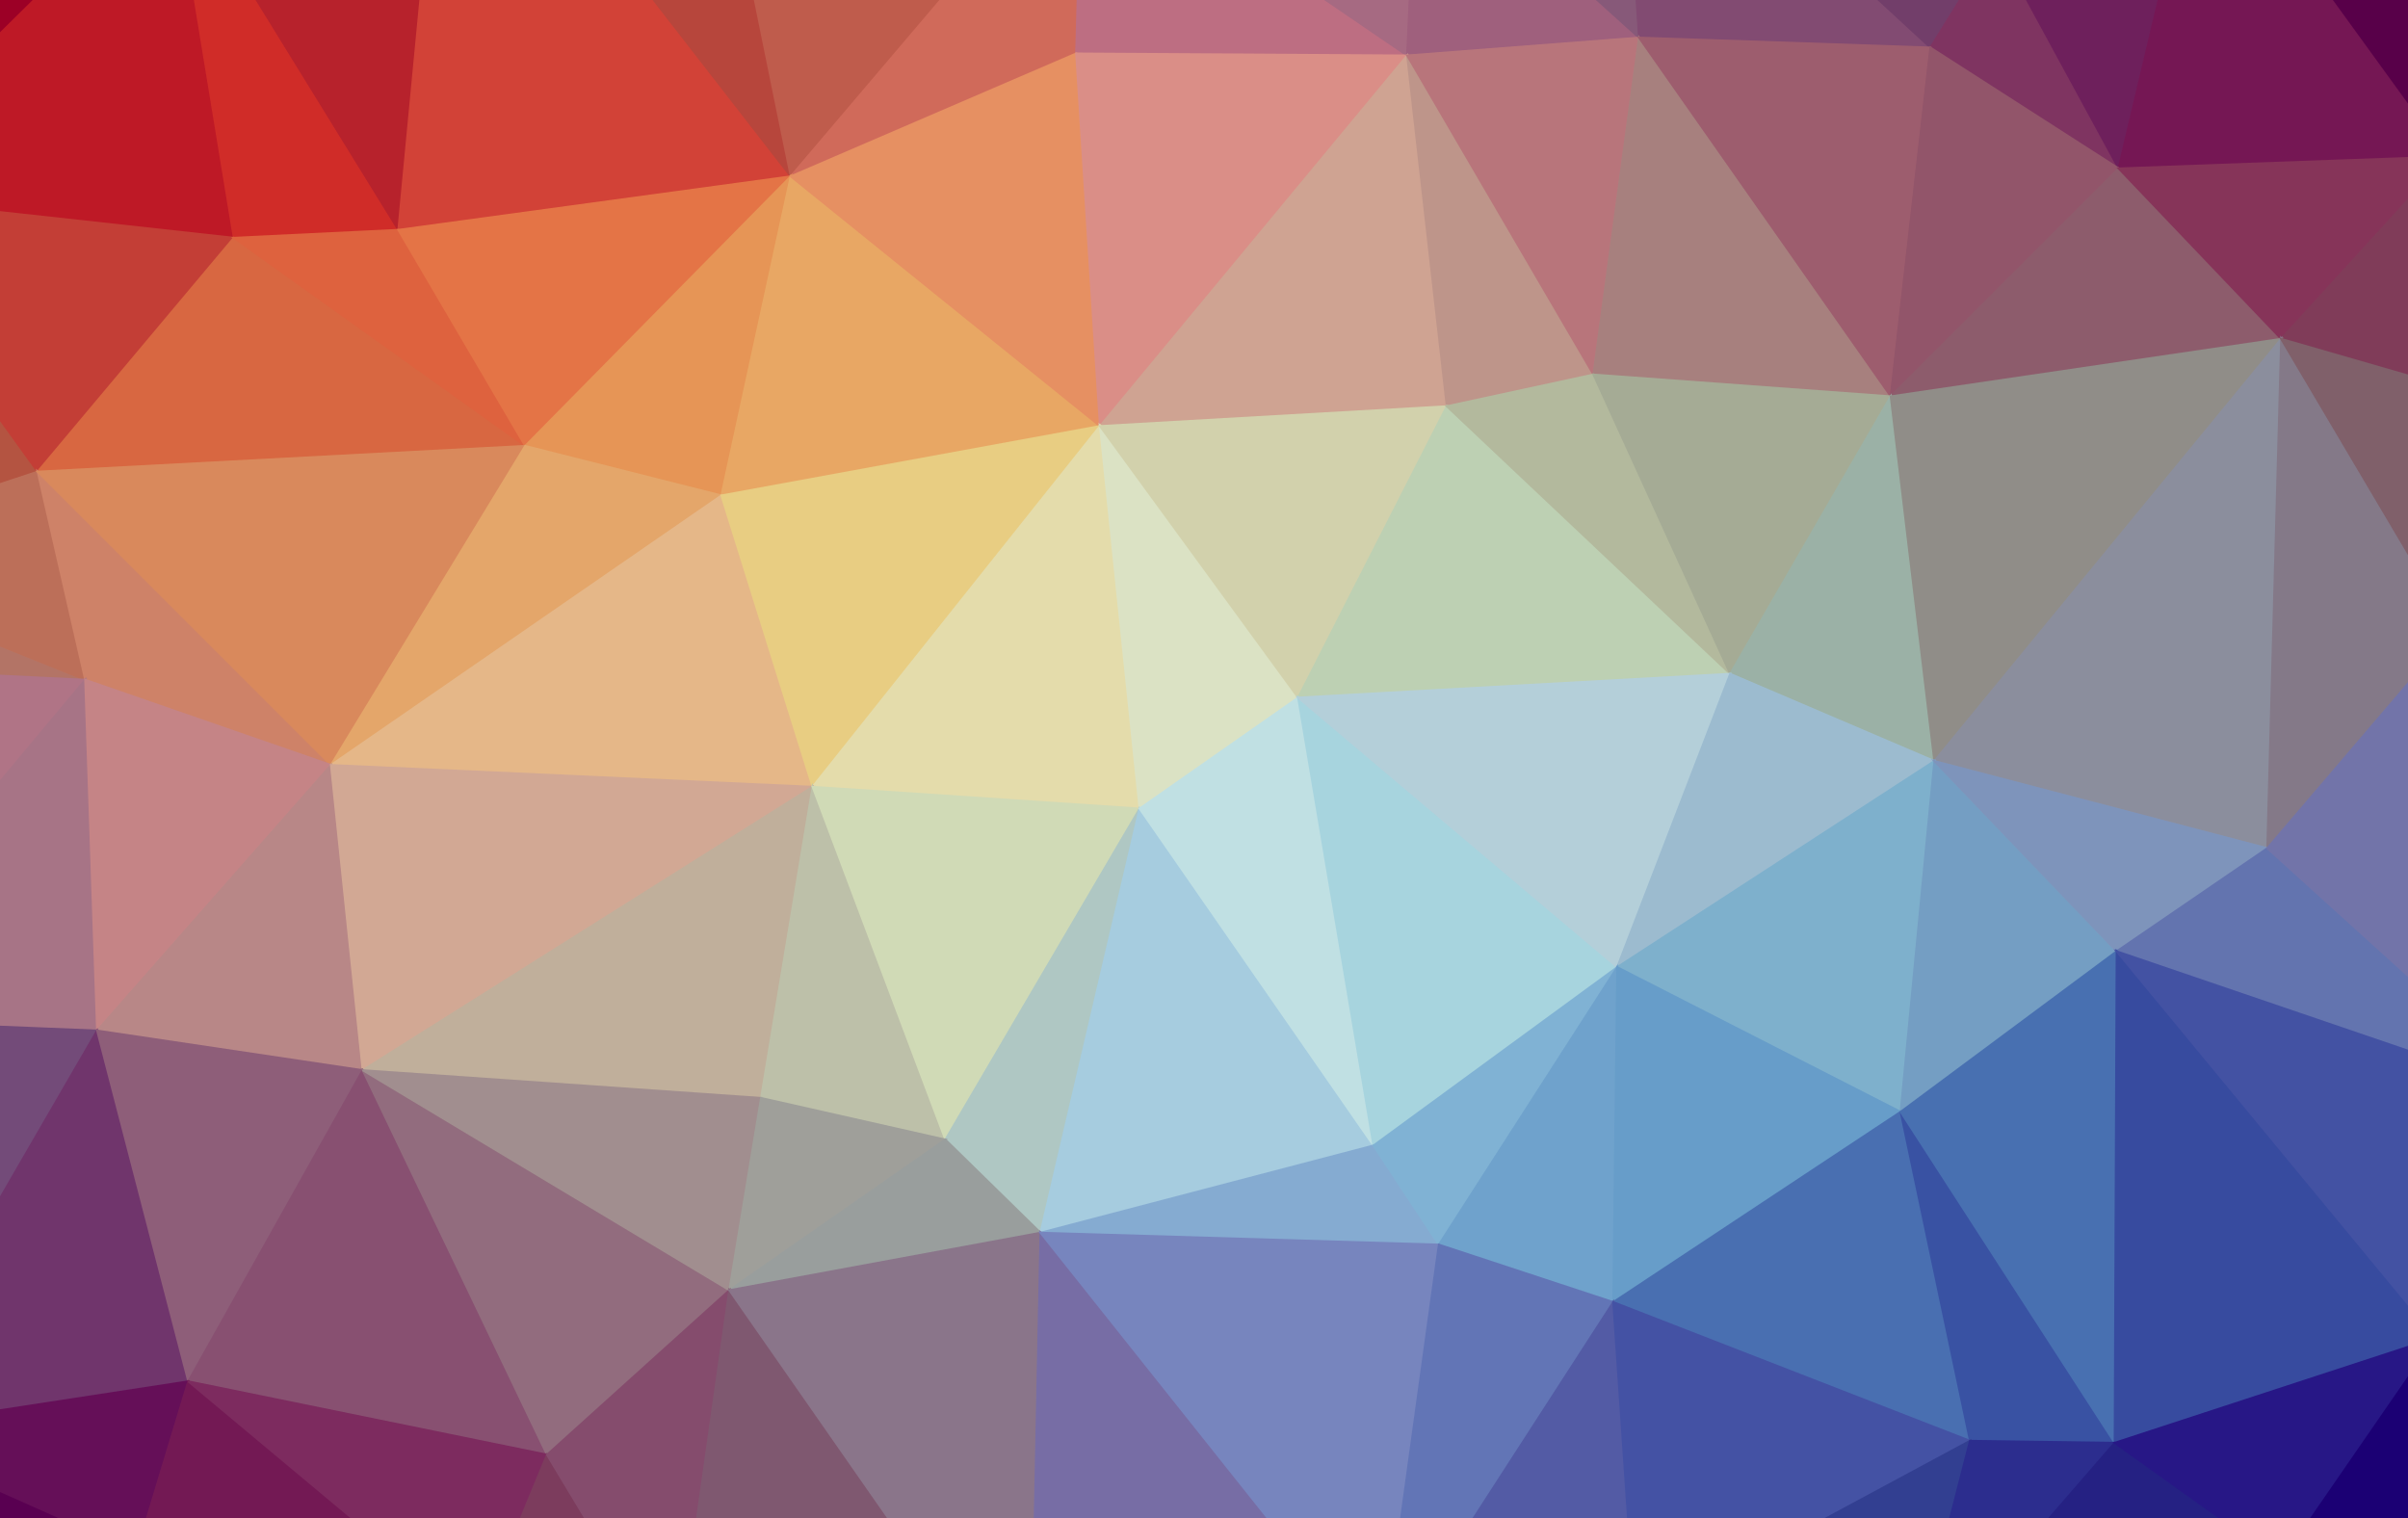 <svg width="1215" height="766" xmlns="http://www.w3.org/2000/svg"><g><path d="M-118,-46L-123,335L-111,281Z" fill="#ba5443" stroke="#ba5443" fill-opacity="1" stroke-opacity="1"/><path d="M-118,-46L-111,281L-82,98Z" fill="#bd2d31" stroke="#bd2d31" fill-opacity="1" stroke-opacity="1"/><path d="M-118,-46L-82,98L87,-69Z" fill="#ab002a" stroke="#ab002a" fill-opacity="1" stroke-opacity="1"/><path d="M-118,-46L87,-69L225,-135Z" fill="#a30d2a" stroke="#a30d2a" fill-opacity="1" stroke-opacity="1"/><path d="M87,-69L-82,98L118,120Z" fill="#d11b2a" stroke="#d11b2a" fill-opacity="1" stroke-opacity="1"/><path d="M87,-69L118,120L201,116Z" fill="#e5302c" stroke="#e5302c" fill-opacity="1" stroke-opacity="1"/><path d="M87,-69L201,116L225,-135Z" fill="#c92530" stroke="#c92530" fill-opacity="1" stroke-opacity="1"/><path d="M225,-135L201,116L399,89Z" fill="#e7483c" stroke="#e7483c" fill-opacity="1" stroke-opacity="1"/><path d="M225,-135L399,89L354,-132Z" fill="#c94d42" stroke="#c94d42" fill-opacity="1" stroke-opacity="1"/><path d="M354,-132L399,89L546,-84Z" fill="#d26554" stroke="#d26554" fill-opacity="1" stroke-opacity="1"/><path d="M354,-132L546,-84L818,-120Z" fill="#ad7783" stroke="#ad7783" fill-opacity="1" stroke-opacity="1"/><path d="M354,-132L818,-120L1332,-109Z" fill="#735a80" stroke="#735a80" fill-opacity="1" stroke-opacity="1"/><path d="M546,-84L399,89L543,27Z" fill="#e57563" stroke="#e57563" fill-opacity="1" stroke-opacity="1"/><path d="M546,-84L543,27L710,28Z" fill="#d0798f" stroke="#d0798f" fill-opacity="1" stroke-opacity="1"/><path d="M546,-84L710,28L715,-82Z" fill="#b6748f" stroke="#b6748f" fill-opacity="1" stroke-opacity="1"/><path d="M546,-84L715,-82L818,-120Z" fill="#9c718d" stroke="#9c718d" fill-opacity="1" stroke-opacity="1"/><path d="M715,-82L710,28L827,19Z" fill="#af6989" stroke="#af6989" fill-opacity="1" stroke-opacity="1"/><path d="M715,-82L827,19L818,-120Z" fill="#946285" stroke="#946285" fill-opacity="1" stroke-opacity="1"/><path d="M818,-120L827,19L974,24Z" fill="#8f527d" stroke="#8f527d" fill-opacity="1" stroke-opacity="1"/><path d="M818,-120L974,24L1007,-29Z" fill="#7d4475" stroke="#7d4475" fill-opacity="1" stroke-opacity="1"/><path d="M818,-120L1007,-29L1111,-92Z" fill="#66396f" stroke="#66396f" fill-opacity="1" stroke-opacity="1"/><path d="M818,-120L1111,-92L1332,-109Z" fill="#531d62" stroke="#531d62" fill-opacity="1" stroke-opacity="1"/><path d="M1007,-29L974,24L1069,85Z" fill="#8c396b" stroke="#8c396b" fill-opacity="1" stroke-opacity="1"/><path d="M1007,-29L1069,85L1111,-92Z" fill="#792365" stroke="#792365" fill-opacity="1" stroke-opacity="1"/><path d="M1111,-92L1069,85L1235,79Z" fill="#81195c" stroke="#81195c" fill-opacity="1" stroke-opacity="1"/><path d="M1111,-92L1235,79L1332,-109Z" fill="#610050" stroke="#610050" fill-opacity="1" stroke-opacity="1"/><path d="M1332,-109L1235,79L1426,42Z" fill="#690243" stroke="#690243" fill-opacity="1" stroke-opacity="1"/><path d="M1332,-109L1426,42L1449,-45Z" fill="#55003a" stroke="#55003a" fill-opacity="1" stroke-opacity="1"/><path d="M1449,-45L1426,42L1455,229Z" fill="#7f1c35" stroke="#7f1c35" fill-opacity="1" stroke-opacity="1"/><path d="M1449,-45L1455,229L1472,505Z" fill="#806856" stroke="#806856" fill-opacity="1" stroke-opacity="1"/><path d="M-82,98L-111,281L19,238Z" fill="#c65c47" stroke="#c65c47" fill-opacity="1" stroke-opacity="1"/><path d="M-82,98L19,238L118,120Z" fill="#d6443b" stroke="#d6443b" fill-opacity="1" stroke-opacity="1"/><path d="M118,120L19,238L265,225Z" fill="#ed7147" stroke="#ed7147" fill-opacity="1" stroke-opacity="1"/><path d="M118,120L265,225L201,116Z" fill="#f46c44" stroke="#f46c44" fill-opacity="1" stroke-opacity="1"/><path d="M201,116L265,225L399,89Z" fill="#fb7f4d" stroke="#fb7f4d" fill-opacity="1" stroke-opacity="1"/><path d="M399,89L265,225L364,250Z" fill="#fda45e" stroke="#fda45e" fill-opacity="1" stroke-opacity="1"/><path d="M399,89L364,250L555,215Z" fill="#ffb86e" stroke="#ffb86e" fill-opacity="1" stroke-opacity="1"/><path d="M399,89L555,215L543,27Z" fill="#fd9e6c" stroke="#fd9e6c" fill-opacity="1" stroke-opacity="1"/><path d="M543,27L555,215L710,28Z" fill="#f09c94" stroke="#f09c94" fill-opacity="1" stroke-opacity="1"/><path d="M710,28L555,215L730,205Z" fill="#e3b3a0" stroke="#e3b3a0" fill-opacity="1" stroke-opacity="1"/><path d="M710,28L730,205L804,189Z" fill="#d1a498" stroke="#d1a498" fill-opacity="1" stroke-opacity="1"/><path d="M710,28L804,189L827,19Z" fill="#ca8187" stroke="#ca8187" fill-opacity="1" stroke-opacity="1"/><path d="M827,19L804,189L954,200Z" fill="#b88d8b" stroke="#b88d8b" fill-opacity="1" stroke-opacity="1"/><path d="M827,19L954,200L974,24Z" fill="#ad6679" stroke="#ad6679" fill-opacity="1" stroke-opacity="1"/><path d="M974,24L954,200L1069,85Z" fill="#a05d74" stroke="#a05d74" fill-opacity="1" stroke-opacity="1"/><path d="M1069,85L954,200L1151,171Z" fill="#9b6577" stroke="#9b6577" fill-opacity="1" stroke-opacity="1"/><path d="M1069,85L1151,171L1235,79Z" fill="#933962" stroke="#933962" fill-opacity="1" stroke-opacity="1"/><path d="M1235,79L1151,171L1300,214Z" fill="#8d4262" stroke="#8d4262" fill-opacity="1" stroke-opacity="1"/><path d="M1235,79L1300,214L1426,42Z" fill="#862d4d" stroke="#862d4d" fill-opacity="1" stroke-opacity="1"/><path d="M1426,42L1300,214L1455,229Z" fill="#80464e" stroke="#80464e" fill-opacity="1" stroke-opacity="1"/><path d="M-111,281L-123,335L43,343Z" fill="#c58070" stroke="#c58070" fill-opacity="1" stroke-opacity="1"/><path d="M-111,281L43,343L19,238Z" fill="#cf7a62" stroke="#cf7a62" fill-opacity="1" stroke-opacity="1"/><path d="M19,238L43,343L167,386Z" fill="#e28f72" stroke="#e28f72" fill-opacity="1" stroke-opacity="1"/><path d="M19,238L167,386L265,225Z" fill="#ef9765" stroke="#ef9765" fill-opacity="1" stroke-opacity="1"/><path d="M265,225L167,386L364,250Z" fill="#fbb674" stroke="#fbb674" fill-opacity="1" stroke-opacity="1"/><path d="M364,250L167,386L410,397Z" fill="#fcc995" stroke="#fcc995" fill-opacity="1" stroke-opacity="1"/><path d="M364,250L410,397L555,215Z" fill="#ffe18f" stroke="#ffe18f" fill-opacity="1" stroke-opacity="1"/><path d="M555,215L410,397L575,408Z" fill="#fbf2bc" stroke="#fbf2bc" fill-opacity="1" stroke-opacity="1"/><path d="M555,215L575,408L655,352Z" fill="#f1f8d7" stroke="#f1f8d7" fill-opacity="1" stroke-opacity="1"/><path d="M555,215L655,352L730,205Z" fill="#e7e6bd" stroke="#e7e6bd" fill-opacity="1" stroke-opacity="1"/><path d="M730,205L655,352L873,340Z" fill="#d0e5c5" stroke="#d0e5c5" fill-opacity="1" stroke-opacity="1"/><path d="M730,205L873,340L804,189Z" fill="#c5cbad" stroke="#c5cbad" fill-opacity="1" stroke-opacity="1"/><path d="M804,189L873,340L954,200Z" fill="#b5bca4" stroke="#b5bca4" fill-opacity="1" stroke-opacity="1"/><path d="M954,200L873,340L976,384Z" fill="#aac3b6" stroke="#aac3b6" fill-opacity="1" stroke-opacity="1"/><path d="M954,200L976,384L1151,171Z" fill="#9e9b95" stroke="#9e9b95" fill-opacity="1" stroke-opacity="1"/><path d="M1151,171L976,384L1144,428Z" fill="#999cad" stroke="#999cad" fill-opacity="1" stroke-opacity="1"/><path d="M1151,171L1144,428L1238,318Z" fill="#918596" stroke="#918596" fill-opacity="1" stroke-opacity="1"/><path d="M1151,171L1238,318L1300,214Z" fill="#8d6974" stroke="#8d6974" fill-opacity="1" stroke-opacity="1"/><path d="M1300,214L1238,318L1425,398Z" fill="#868086" stroke="#868086" fill-opacity="1" stroke-opacity="1"/><path d="M1300,214L1425,398L1455,229Z" fill="#807871" stroke="#807871" fill-opacity="1" stroke-opacity="1"/><path d="M1455,229L1425,398L1472,505Z" fill="#80809a" stroke="#80809a" fill-opacity="1" stroke-opacity="1"/><path d="M-123,335L-90,1033L-100,514Z" fill="#643f7b" stroke="#643f7b" fill-opacity="1" stroke-opacity="1"/><path d="M-123,335L-100,514L43,343Z" fill="#c18093" stroke="#c18093" fill-opacity="1" stroke-opacity="1"/><path d="M43,343L-100,514L49,520Z" fill="#b88093" stroke="#b88093" fill-opacity="1" stroke-opacity="1"/><path d="M43,343L49,520L167,386Z" fill="#d99193" stroke="#d99193" fill-opacity="1" stroke-opacity="1"/><path d="M167,386L49,520L183,540Z" fill="#ca9494" stroke="#ca9494" fill-opacity="1" stroke-opacity="1"/><path d="M167,386L183,540L410,397Z" fill="#e7b9a3" stroke="#e7b9a3" fill-opacity="1" stroke-opacity="1"/><path d="M410,397L183,540L384,554Z" fill="#d3c0aa" stroke="#d3c0aa" fill-opacity="1" stroke-opacity="1"/><path d="M410,397L384,554L477,575Z" fill="#d0d3ba" stroke="#d0d3ba" fill-opacity="1" stroke-opacity="1"/><path d="M410,397L477,575L575,408Z" fill="#e5f0c8" stroke="#e5f0c8" fill-opacity="1" stroke-opacity="1"/><path d="M575,408L477,575L525,622Z" fill="#c0dbd6" stroke="#c0dbd6" fill-opacity="1" stroke-opacity="1"/><path d="M575,408L525,622L693,578Z" fill="#b6e0f5" stroke="#b6e0f5" fill-opacity="1" stroke-opacity="1"/><path d="M575,408L693,578L655,352Z" fill="#d3f6fa" stroke="#d3f6fa" fill-opacity="1" stroke-opacity="1"/><path d="M655,352L693,578L816,488Z" fill="#b8e9f4" stroke="#b8e9f4" fill-opacity="1" stroke-opacity="1"/><path d="M655,352L816,488L873,340Z" fill="#c6e3ef" stroke="#c6e3ef" fill-opacity="1" stroke-opacity="1"/><path d="M873,340L816,488L976,384Z" fill="#abcee4" stroke="#abcee4" fill-opacity="1" stroke-opacity="1"/><path d="M976,384L816,488L959,561Z" fill="#8bc1e0" stroke="#8bc1e0" fill-opacity="1" stroke-opacity="1"/><path d="M976,384L959,561L1068,480Z" fill="#80aed6" stroke="#80aed6" fill-opacity="1" stroke-opacity="1"/><path d="M976,384L1068,480L1144,428Z" fill="#8ba3ce" stroke="#8ba3ce" fill-opacity="1" stroke-opacity="1"/><path d="M1144,428L1068,480L1282,553Z" fill="#6d7fc0" stroke="#6d7fc0" fill-opacity="1" stroke-opacity="1"/><path d="M1144,428L1282,553L1238,318Z" fill="#7d80ba" stroke="#7d80ba" fill-opacity="1" stroke-opacity="1"/><path d="M1238,318L1282,553L1425,398Z" fill="#7980ae" stroke="#7980ae" fill-opacity="1" stroke-opacity="1"/><path d="M1425,398L1282,553L1472,505Z" fill="#5b78a3" stroke="#5b78a3" fill-opacity="1" stroke-opacity="1"/><path d="M-100,514L-90,1033L-68,722Z" fill="#54005c" stroke="#54005c" fill-opacity="1" stroke-opacity="1"/><path d="M-100,514L-68,722L49,520Z" fill="#7e5285" stroke="#7e5285" fill-opacity="1" stroke-opacity="1"/><path d="M49,520L-68,722L95,697Z" fill="#7b3a77" stroke="#7b3a77" fill-opacity="1" stroke-opacity="1"/><path d="M49,520L95,697L183,540Z" fill="#9c6785" stroke="#9c6785" fill-opacity="1" stroke-opacity="1"/><path d="M183,540L95,697L276,734Z" fill="#95587c" stroke="#95587c" fill-opacity="1" stroke-opacity="1"/><path d="M183,540L276,734L368,651Z" fill="#a0778a" stroke="#a0778a" fill-opacity="1" stroke-opacity="1"/><path d="M183,540L368,651L384,554Z" fill="#b19c9d" stroke="#b19c9d" fill-opacity="1" stroke-opacity="1"/><path d="M384,554L368,651L477,575Z" fill="#afafa9" stroke="#afafa9" fill-opacity="1" stroke-opacity="1"/><path d="M477,575L368,651L525,622Z" fill="#a8aead" stroke="#a8aead" fill-opacity="1" stroke-opacity="1"/><path d="M693,578L525,622L726,628Z" fill="#92bce6" stroke="#92bce6" fill-opacity="1" stroke-opacity="1"/><path d="M693,578L726,628L816,488Z" fill="#8dc4e9" stroke="#8dc4e9" fill-opacity="1" stroke-opacity="1"/><path d="M816,488L726,628L814,657Z" fill="#7ab2e0" stroke="#7ab2e0" fill-opacity="1" stroke-opacity="1"/><path d="M816,488L814,657L959,561Z" fill="#71addd" stroke="#71addd" fill-opacity="1" stroke-opacity="1"/><path d="M959,561L814,657L994,727Z" fill="#507ac3" stroke="#507ac3" fill-opacity="1" stroke-opacity="1"/><path d="M959,561L994,727L1067,728Z" fill="#3f5ab3" stroke="#3f5ab3" fill-opacity="1" stroke-opacity="1"/><path d="M959,561L1067,728L1068,480Z" fill="#4f7bc3" stroke="#4f7bc3" fill-opacity="1" stroke-opacity="1"/><path d="M1068,480L1067,728L1229,675Z" fill="#3d52af" stroke="#3d52af" fill-opacity="1" stroke-opacity="1"/><path d="M1068,480L1229,675L1282,553Z" fill="#4a5ab3" stroke="#4a5ab3" fill-opacity="1" stroke-opacity="1"/><path d="M1282,553L1229,675L1464,710Z" fill="#2a3591" stroke="#2a3591" fill-opacity="1" stroke-opacity="1"/><path d="M1282,553L1464,710L1472,505Z" fill="#325093" stroke="#325093" fill-opacity="1" stroke-opacity="1"/><path d="M1472,505L1464,710L1467,925Z" fill="#1a156e" stroke="#1a156e" fill-opacity="1" stroke-opacity="1"/><path d="M-68,722L-90,1033L-17,803Z" fill="#4a0045" stroke="#4a0045" fill-opacity="1" stroke-opacity="1"/><path d="M-68,722L-17,803L69,783Z" fill="#620059" stroke="#620059" fill-opacity="1" stroke-opacity="1"/><path d="M-68,722L69,783L95,697Z" fill="#6f1161" stroke="#6f1161" fill-opacity="1" stroke-opacity="1"/><path d="M95,697L69,783L241,819Z" fill="#7e1c5c" stroke="#7e1c5c" fill-opacity="1" stroke-opacity="1"/><path d="M95,697L241,819L276,734Z" fill="#892f68" stroke="#892f68" fill-opacity="1" stroke-opacity="1"/><path d="M276,734L241,819L341,842Z" fill="#884266" stroke="#884266" fill-opacity="1" stroke-opacity="1"/><path d="M276,734L341,842L368,651Z" fill="#925478" stroke="#925478" fill-opacity="1" stroke-opacity="1"/><path d="M368,651L341,842L520,869Z" fill="#8c617b" stroke="#8c617b" fill-opacity="1" stroke-opacity="1"/><path d="M368,651L520,869L525,622Z" fill="#988198" stroke="#988198" fill-opacity="1" stroke-opacity="1"/><path d="M525,622L520,869L697,838Z" fill="#8378b5" stroke="#8378b5" fill-opacity="1" stroke-opacity="1"/><path d="M525,622L697,838L726,628Z" fill="#8392d1" stroke="#8392d1" fill-opacity="1" stroke-opacity="1"/><path d="M726,628L697,838L814,657Z" fill="#6c81c8" stroke="#6c81c8" fill-opacity="1" stroke-opacity="1"/><path d="M814,657L697,838L825,818Z" fill="#5b64b5" stroke="#5b64b5" fill-opacity="1" stroke-opacity="1"/><path d="M814,657L825,818L994,727Z" fill="#4b5ab4" stroke="#4b5ab4" fill-opacity="1" stroke-opacity="1"/><path d="M994,727L825,818L963,848Z" fill="#37459f" stroke="#37459f" fill-opacity="1" stroke-opacity="1"/><path d="M994,727L963,848L1067,728Z" fill="#30319c" stroke="#30319c" fill-opacity="1" stroke-opacity="1"/><path d="M1067,728L963,848L1151,788Z" fill="#292490" stroke="#292490" fill-opacity="1" stroke-opacity="1"/><path d="M1067,728L1151,788L1229,675Z" fill="#2b1993" stroke="#2b1993" fill-opacity="1" stroke-opacity="1"/><path d="M1229,675L1151,788L1257,872Z" fill="#1e007f" stroke="#1e007f" fill-opacity="1" stroke-opacity="1"/><path d="M1229,675L1257,872L1428,859Z" fill="#13006e" stroke="#13006e" fill-opacity="1" stroke-opacity="1"/><path d="M1229,675L1428,859L1464,710Z" fill="#160472" stroke="#160472" fill-opacity="1" stroke-opacity="1"/><path d="M1464,710L1428,859L1467,925Z" fill="#070053" stroke="#070053" fill-opacity="1" stroke-opacity="1"/><path d="M-17,803L-90,1033L18,925Z" fill="#4d0034" stroke="#4d0034" fill-opacity="1" stroke-opacity="1"/><path d="M-17,803L18,925L69,783Z" fill="#5e0549" stroke="#5e0549" fill-opacity="1" stroke-opacity="1"/><path d="M69,783L18,925L222,952Z" fill="#68153d" stroke="#68153d" fill-opacity="1" stroke-opacity="1"/><path d="M69,783L222,952L241,819Z" fill="#76264c" stroke="#76264c" fill-opacity="1" stroke-opacity="1"/><path d="M241,819L222,952L341,842Z" fill="#7c3d52" stroke="#7c3d52" fill-opacity="1" stroke-opacity="1"/><path d="M341,842L222,952L421,1013Z" fill="#7d4d4a" stroke="#7d4d4a" fill-opacity="1" stroke-opacity="1"/><path d="M341,842L421,1013L520,869Z" fill="#7f6461" stroke="#7f6461" fill-opacity="1" stroke-opacity="1"/><path d="M520,869L421,1013L580,1011Z" fill="#7d7268" stroke="#7d7268" fill-opacity="1" stroke-opacity="1"/><path d="M520,869L580,1011L648,962Z" fill="#73788c" stroke="#73788c" fill-opacity="1" stroke-opacity="1"/><path d="M520,869L648,962L697,838Z" fill="#6d78a4" stroke="#6d78a4" fill-opacity="1" stroke-opacity="1"/><path d="M697,838L648,962L799,946Z" fill="#596e98" stroke="#596e98" fill-opacity="1" stroke-opacity="1"/><path d="M697,838L799,946L825,818Z" fill="#4d659e" stroke="#4d659e" fill-opacity="1" stroke-opacity="1"/><path d="M825,818L799,946L967,936Z" fill="#38548d" stroke="#38548d" fill-opacity="1" stroke-opacity="1"/><path d="M825,818L967,936L963,848Z" fill="#2e478f" stroke="#2e478f" fill-opacity="1" stroke-opacity="1"/><path d="M963,848L967,936L1107,1002Z" fill="#1f3074" stroke="#1f3074" fill-opacity="1" stroke-opacity="1"/><path d="M963,848L1107,1002L1151,788Z" fill="#1a2078" stroke="#1a2078" fill-opacity="1" stroke-opacity="1"/><path d="M1151,788L1107,1002L1257,872Z" fill="#12076a" stroke="#12076a" fill-opacity="1" stroke-opacity="1"/><path d="M1257,872L1107,1002L1259,994Z" fill="#0f0055" stroke="#0f0055" fill-opacity="1" stroke-opacity="1"/><path d="M1257,872L1259,994L1428,859Z" fill="#070053" stroke="#070053" fill-opacity="1" stroke-opacity="1"/><path d="M1428,859L1259,994L1467,925Z" fill="#010046" stroke="#010046" fill-opacity="1" stroke-opacity="1"/><path d="M-90,1033L1107,1002L580,1011Z" fill="#7a7467" stroke="#7a7467" fill-opacity="1" stroke-opacity="1"/><path d="M-90,1033L580,1011L421,1013Z" fill="#7c4733" stroke="#7c4733" fill-opacity="1" stroke-opacity="1"/><path d="M-90,1033L421,1013L222,952Z" fill="#732829" stroke="#732829" fill-opacity="1" stroke-opacity="1"/><path d="M-90,1033L222,952L18,925Z" fill="#5d0a28" stroke="#5d0a28" fill-opacity="1" stroke-opacity="1"/><path d="M580,1011L1107,1002L799,946Z" fill="#3f5b7c" stroke="#3f5b7c" fill-opacity="1" stroke-opacity="1"/><path d="M580,1011L799,946L648,962Z" fill="#61728d" stroke="#61728d" fill-opacity="1" stroke-opacity="1"/><path d="M799,946L1107,1002L967,936Z" fill="#263e73" stroke="#263e73" fill-opacity="1" stroke-opacity="1"/></g><filter id="noise"><feTurbulence type="fractalNoise" in="fillPaint" fill="#F00" baseFrequency="0.7" numOctaves="10" stitchTiles="stitch"/><feComponentTransfer><feFuncR type="linear" slope="2" intercept="-.5"/><feFuncG type="linear" slope="2" intercept="-.5"/><feFuncB type="linear" slope="2" intercept="-.5"/></feComponentTransfer><feColorMatrix type="matrix" values="0.333 0.333 0.333 0 0
 0.333 0.333 0.333 0 0
 0.333 0.333 0.333 0 0
 0 0 0 1 0"/></filter><rect opacity="0.3" width="100%" height="100%" filter="url(#noise)"/></svg>
